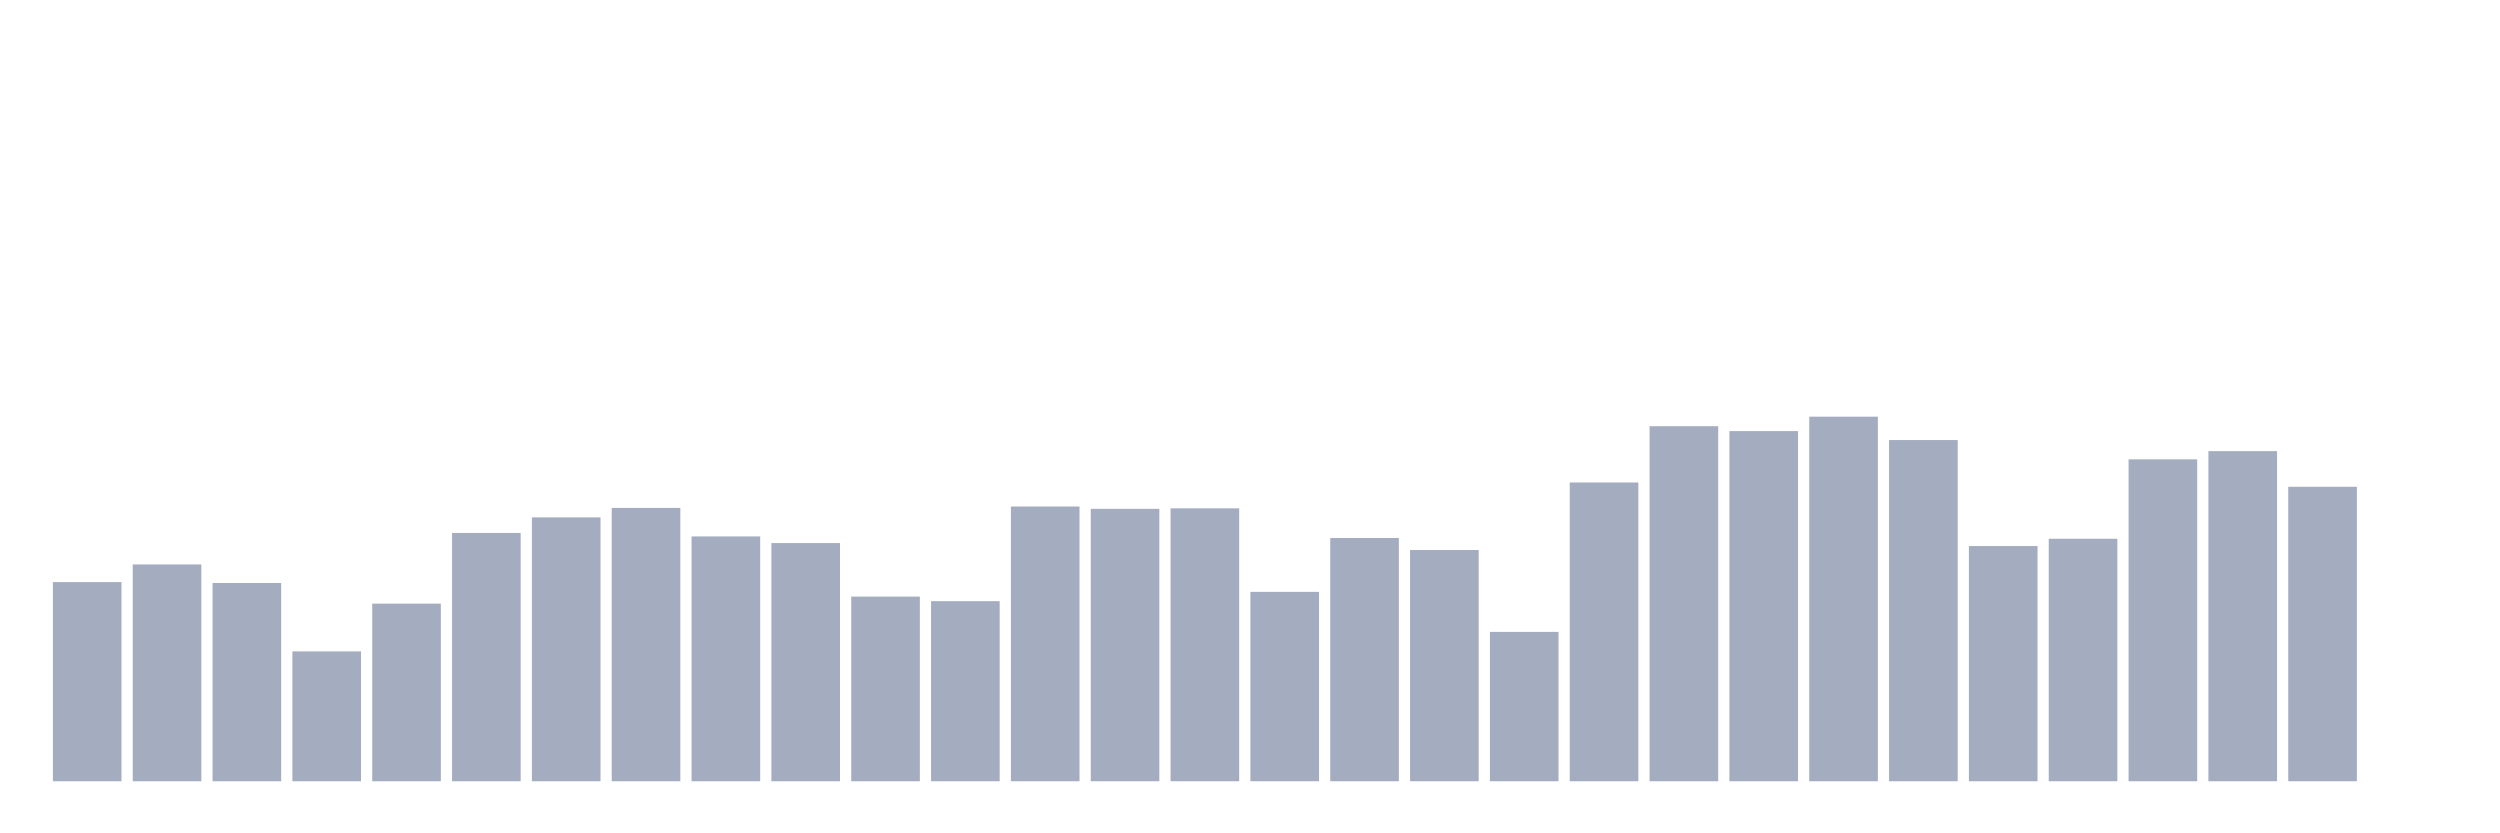 <svg xmlns="http://www.w3.org/2000/svg" viewBox="0 0 480 160"><g transform="translate(10,10)"><rect class="bar" x="0.153" width="13.175" y="101.762" height="38.238" fill="rgb(164,173,192)"></rect><rect class="bar" x="15.482" width="13.175" y="98.372" height="41.628" fill="rgb(164,173,192)"></rect><rect class="bar" x="30.81" width="13.175" y="101.937" height="38.063" fill="rgb(164,173,192)"></rect><rect class="bar" x="46.138" width="13.175" y="115.065" height="24.935" fill="rgb(164,173,192)"></rect><rect class="bar" x="61.466" width="13.175" y="105.899" height="34.101" fill="rgb(164,173,192)"></rect><rect class="bar" x="76.794" width="13.175" y="92.326" height="47.674" fill="rgb(164,173,192)"></rect><rect class="bar" x="92.123" width="13.175" y="89.334" height="50.666" fill="rgb(164,173,192)"></rect><rect class="bar" x="107.451" width="13.175" y="87.52" height="52.48" fill="rgb(164,173,192)"></rect><rect class="bar" x="122.779" width="13.175" y="92.994" height="47.006" fill="rgb(164,173,192)"></rect><rect class="bar" x="138.107" width="13.175" y="94.267" height="45.733" fill="rgb(164,173,192)"></rect><rect class="bar" x="153.436" width="13.175" y="104.546" height="35.454" fill="rgb(164,173,192)"></rect><rect class="bar" x="168.764" width="13.175" y="105.422" height="34.578" fill="rgb(164,173,192)"></rect><rect class="bar" x="184.092" width="13.175" y="87.249" height="52.751" fill="rgb(164,173,192)"></rect><rect class="bar" x="199.42" width="13.175" y="87.695" height="52.305" fill="rgb(164,173,192)"></rect><rect class="bar" x="214.748" width="13.175" y="87.599" height="52.401" fill="rgb(164,173,192)"></rect><rect class="bar" x="230.077" width="13.175" y="103.639" height="36.361" fill="rgb(164,173,192)"></rect><rect class="bar" x="245.405" width="13.175" y="93.296" height="46.704" fill="rgb(164,173,192)"></rect><rect class="bar" x="260.733" width="13.175" y="95.604" height="44.396" fill="rgb(164,173,192)"></rect><rect class="bar" x="276.061" width="13.175" y="111.325" height="28.675" fill="rgb(164,173,192)"></rect><rect class="bar" x="291.39" width="13.175" y="82.635" height="57.365" fill="rgb(164,173,192)"></rect><rect class="bar" x="306.718" width="13.175" y="71.83" height="68.17" fill="rgb(164,173,192)"></rect><rect class="bar" x="322.046" width="13.175" y="72.769" height="67.231" fill="rgb(164,173,192)"></rect><rect class="bar" x="337.374" width="13.175" y="70" height="70" fill="rgb(164,173,192)"></rect><rect class="bar" x="352.702" width="13.175" y="74.487" height="65.513" fill="rgb(164,173,192)"></rect><rect class="bar" x="368.031" width="13.175" y="94.84" height="45.16" fill="rgb(164,173,192)"></rect><rect class="bar" x="383.359" width="13.175" y="93.439" height="46.561" fill="rgb(164,173,192)"></rect><rect class="bar" x="398.687" width="13.175" y="78.195" height="61.805" fill="rgb(164,173,192)"></rect><rect class="bar" x="414.015" width="13.175" y="76.62" height="63.38" fill="rgb(164,173,192)"></rect><rect class="bar" x="429.344" width="13.175" y="83.462" height="56.538" fill="rgb(164,173,192)"></rect><rect class="bar" x="444.672" width="13.175" y="140" height="0" fill="rgb(164,173,192)"></rect></g></svg>